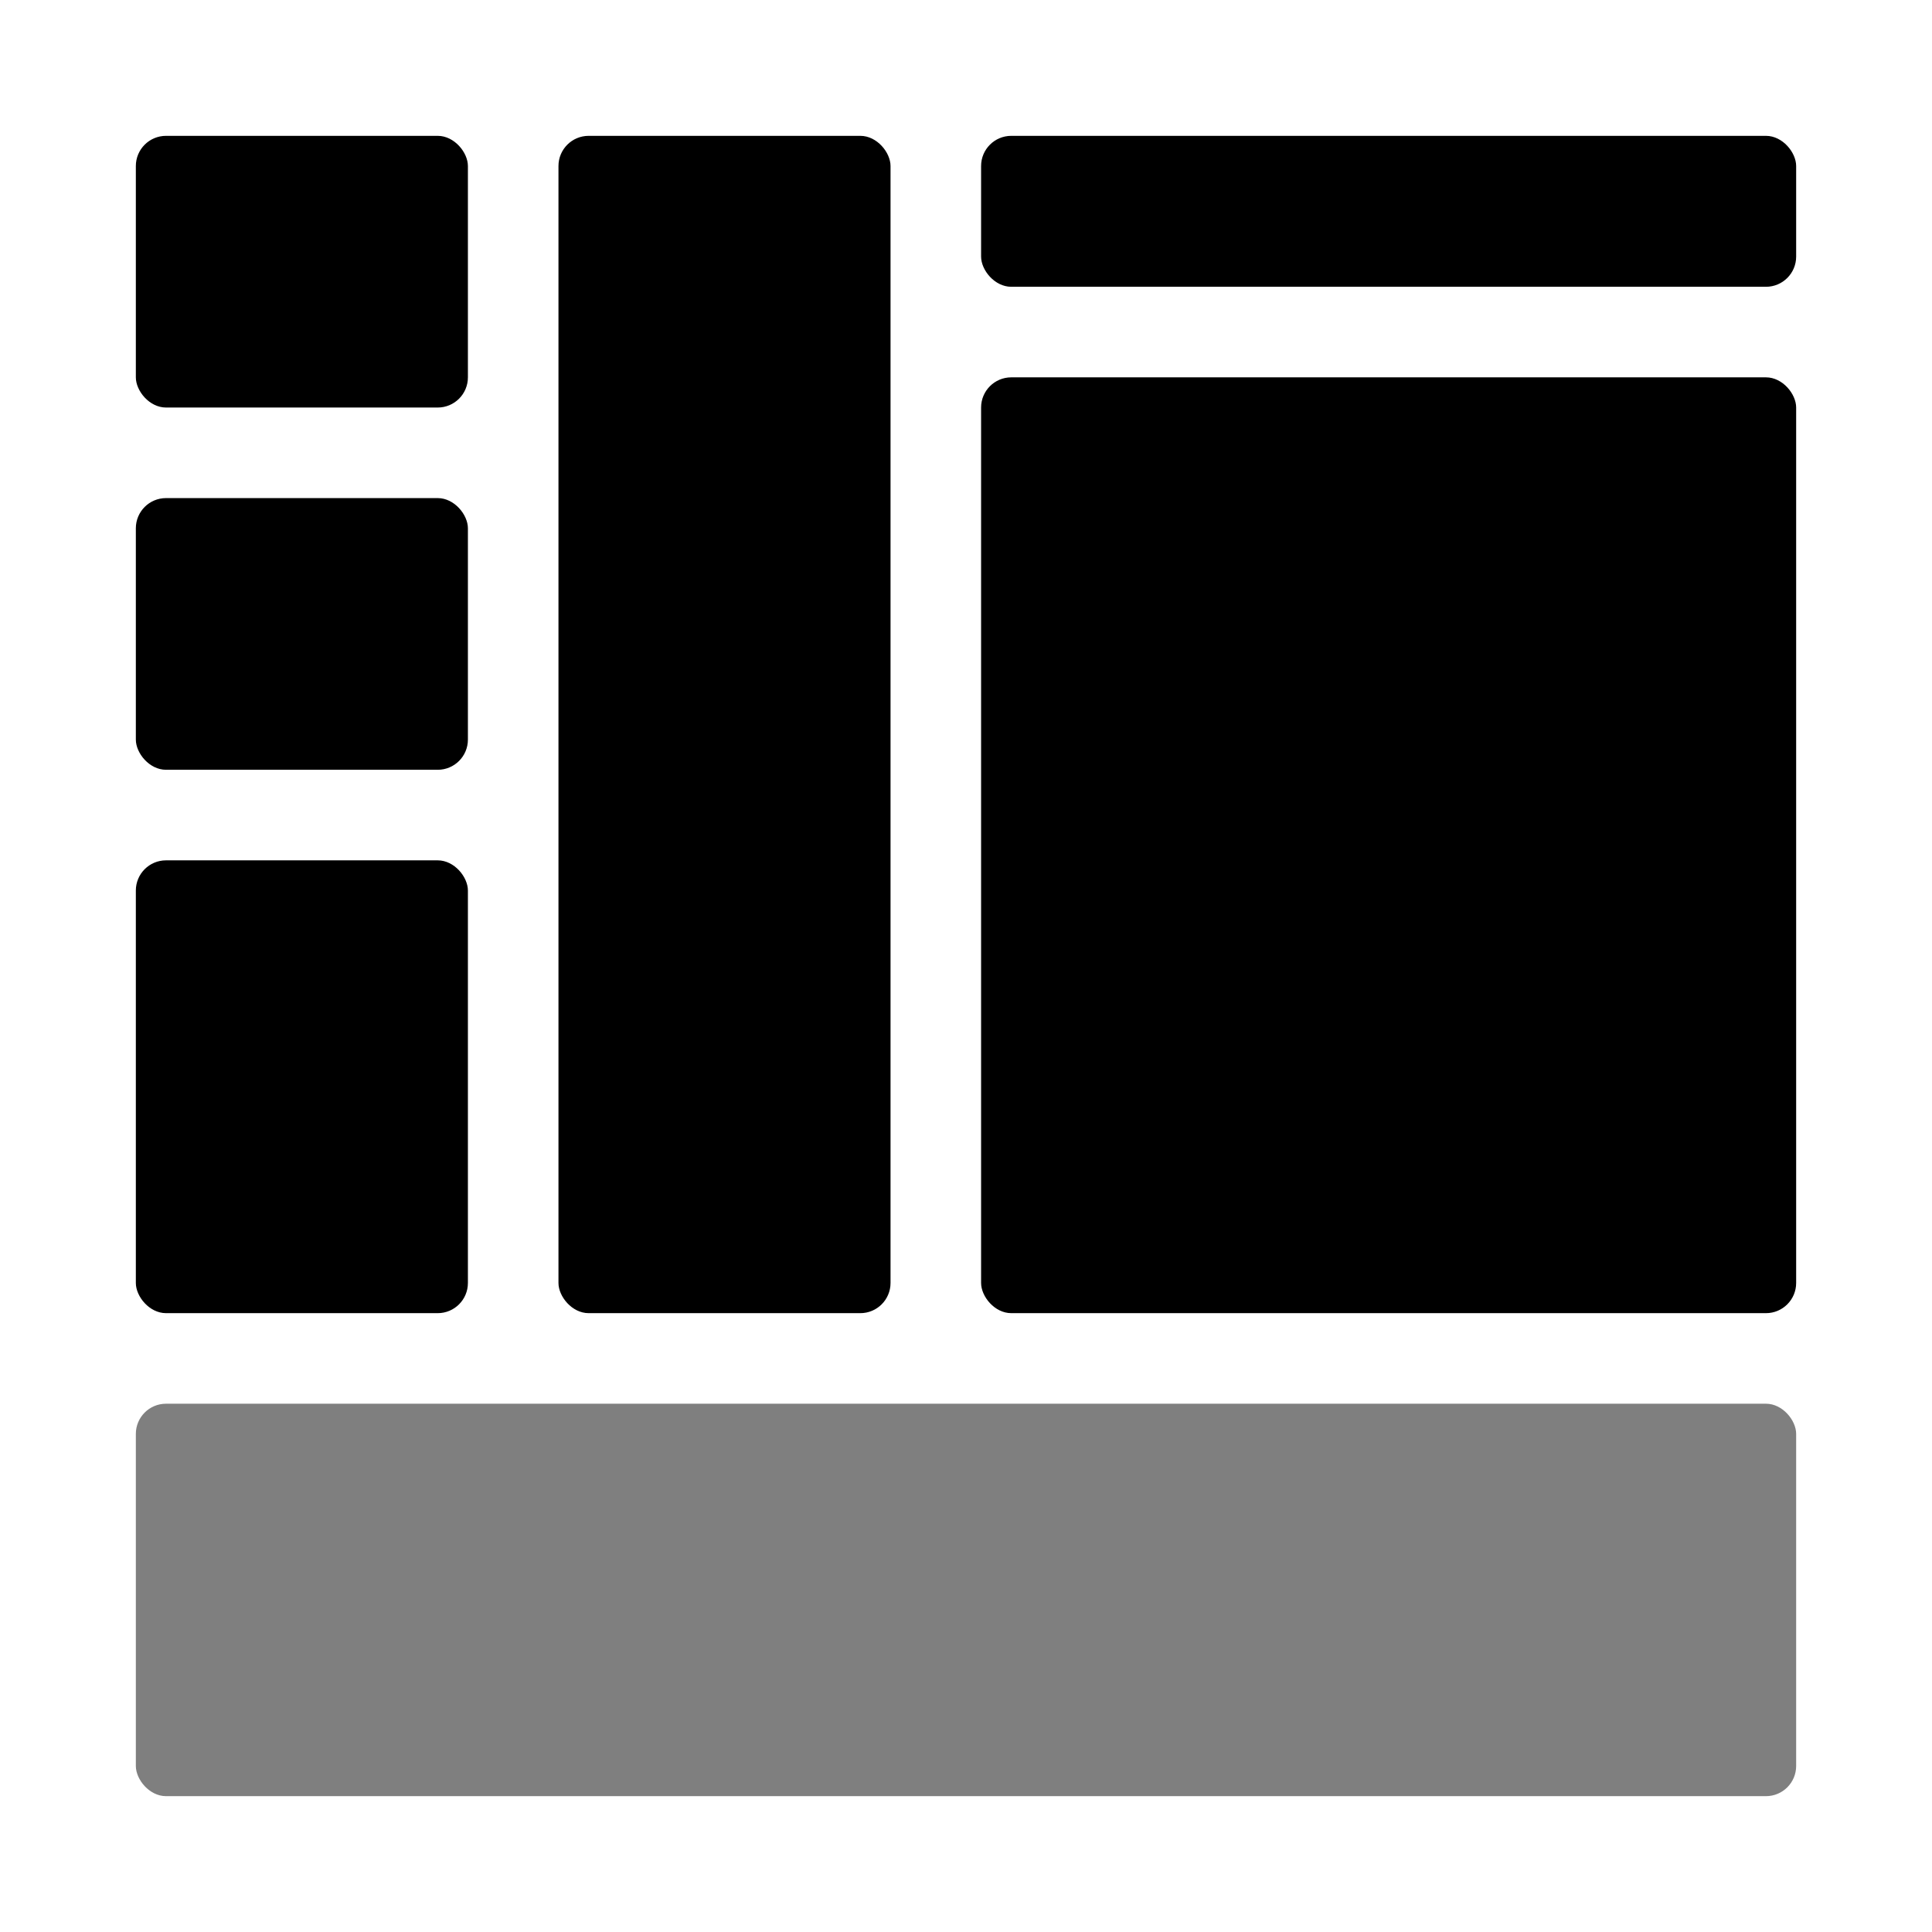 <svg viewBox="0 0 512 512" xmlns="http://www.w3.org/2000/svg">
	<rect x="36" y="36" width="88" height="72" rx="8" title="saving-throws"></rect>
	<rect x="36" y="132" width="88" height="72" rx="8" title="senses"></rect>
	<rect x="36" y="228" width="88" height="120" rx="8" title="proficiencies"></rect>
	<rect x="148" y="36" width="88" height="312" rx="8" title="skills"></rect>
	<rect x="260" y="36" width="216" height="40" rx="8" title="combat"></rect>
	<rect x="260" y="100" width="216" height="248" rx="8" title="primary-box"></rect>
	<rect x="36" y="372" width="440" height="104" rx="8" opacity="0.5"></rect>
</svg>
